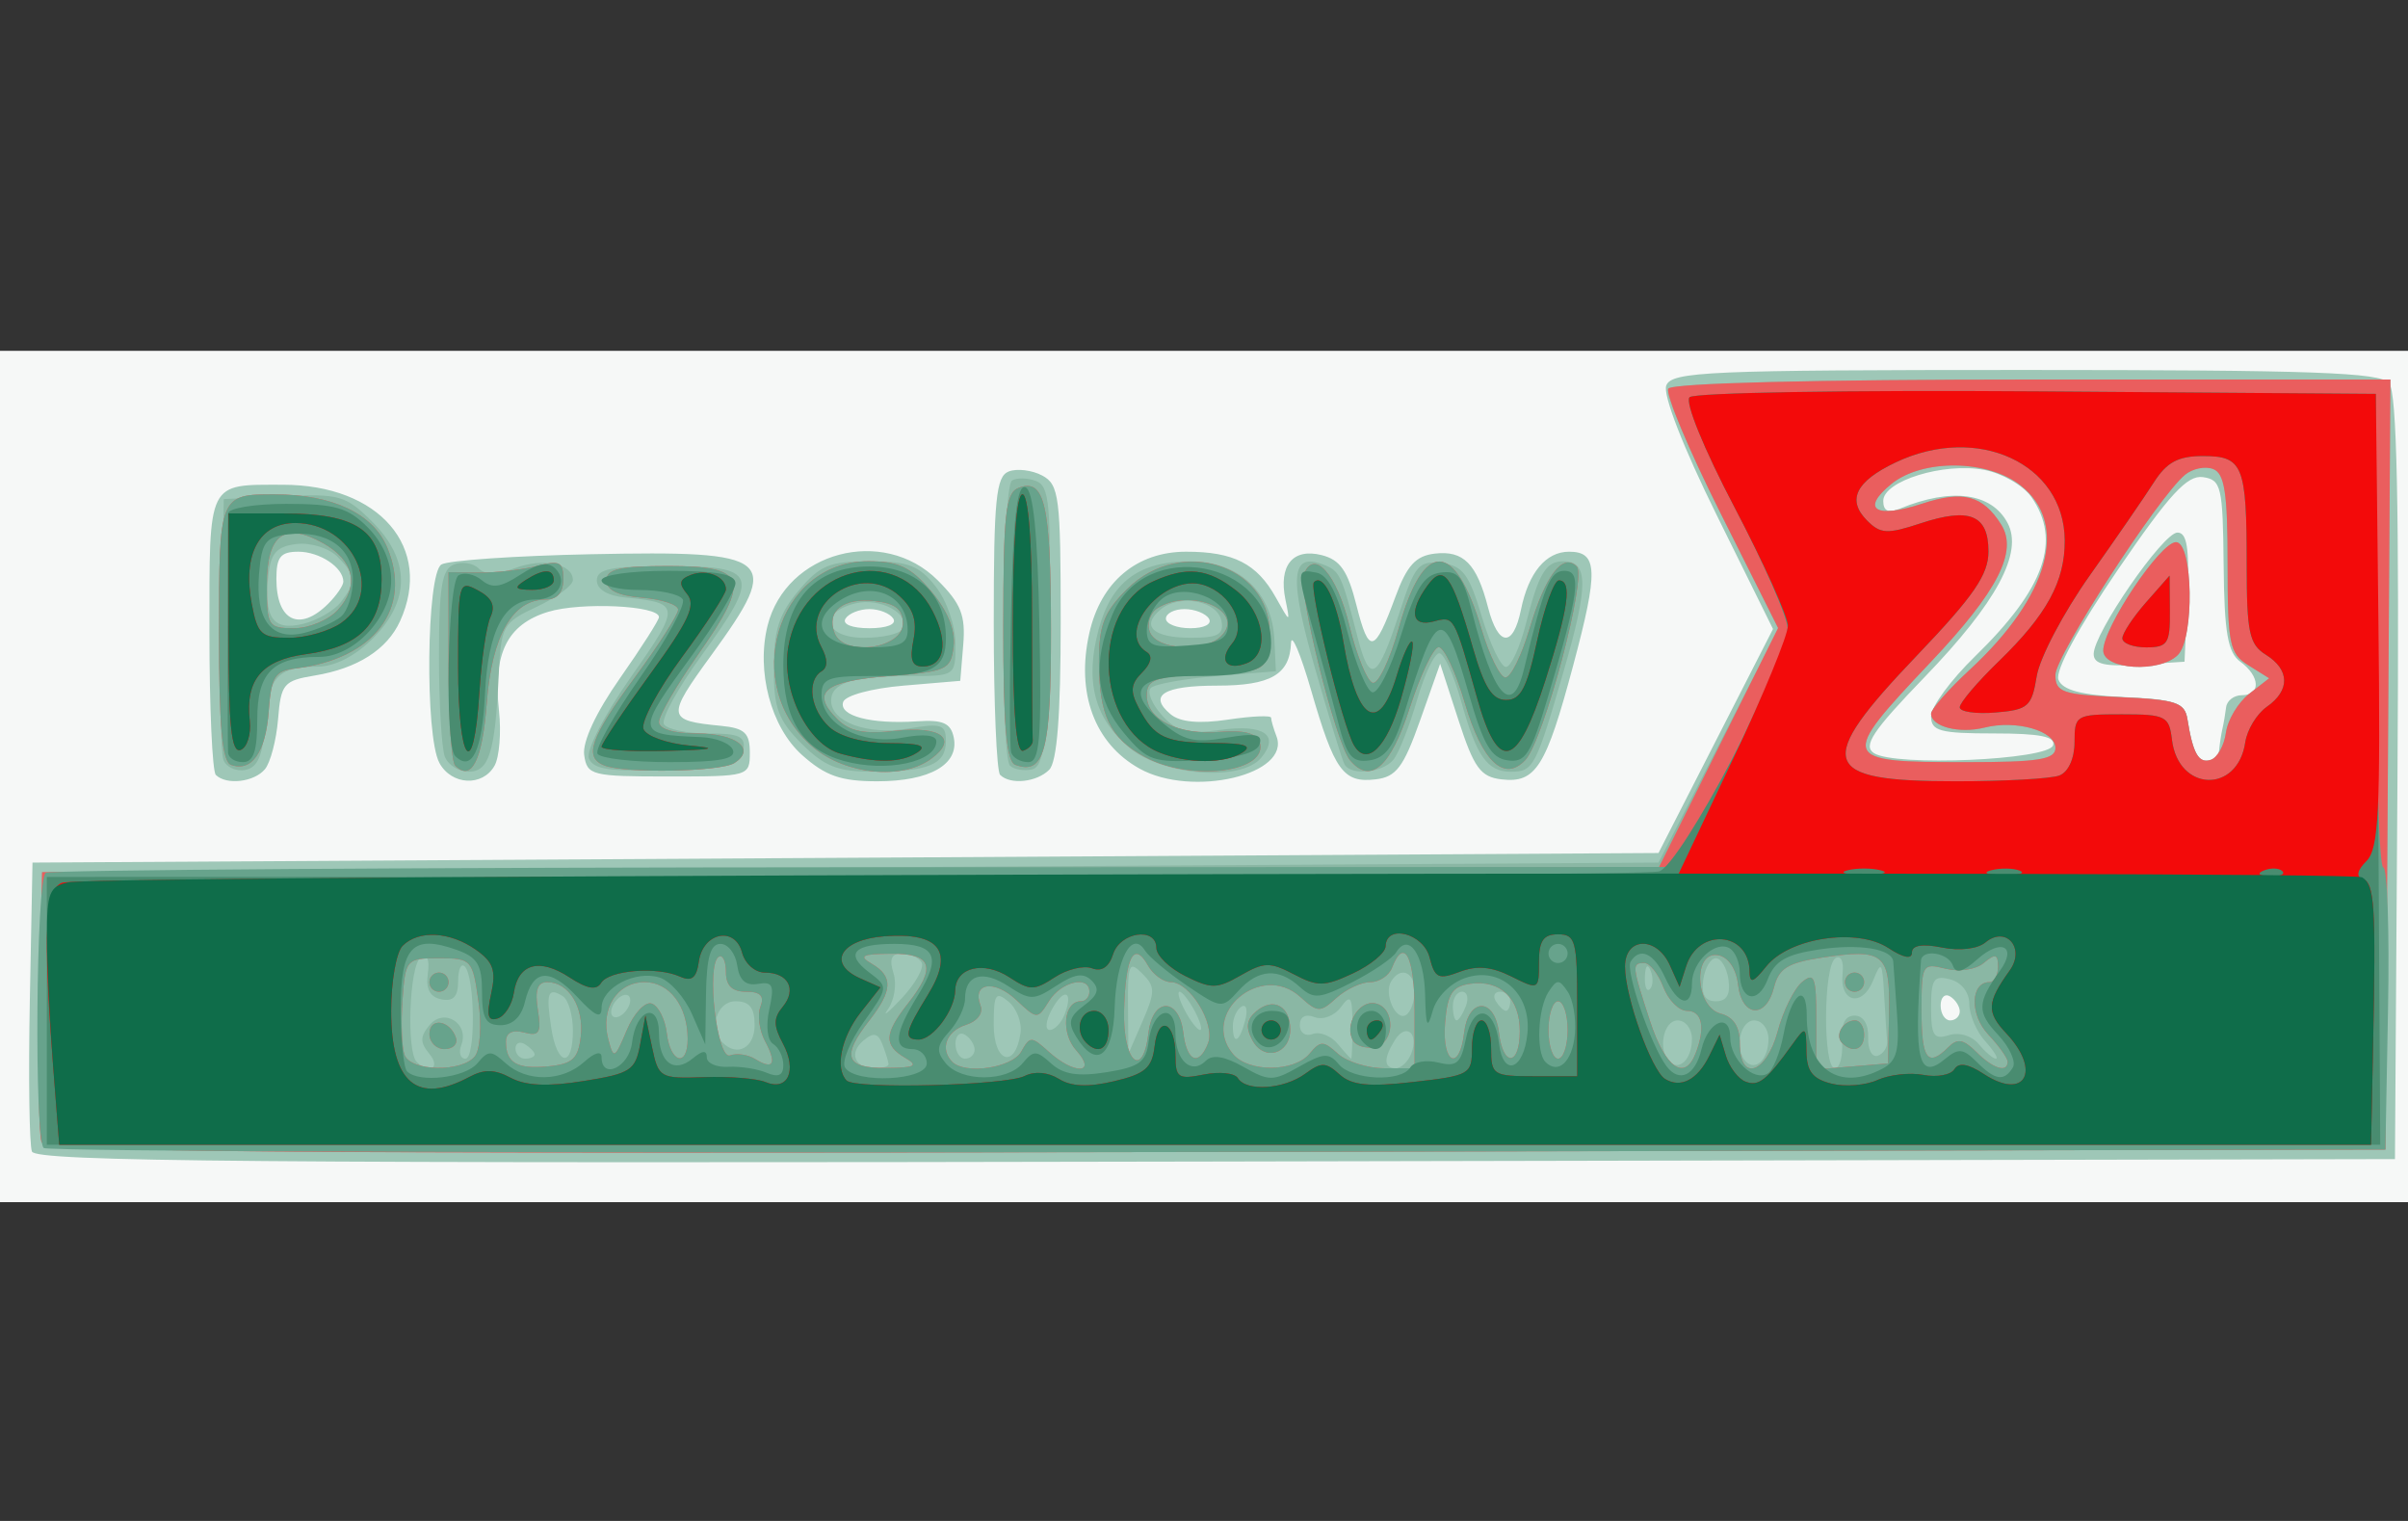 <?xml version="1.0" encoding="UTF-8" standalone="no"?>
<!-- Created with Inkscape (http://www.inkscape.org/) -->

<svg
   xmlns:dc="http://purl.org/dc/elements/1.1/"
   xmlns:cc="http://creativecommons.org/ns#"
   xmlns:rdf="http://www.w3.org/1999/02/22-rdf-syntax-ns#"
   xmlns:svg="http://www.w3.org/2000/svg"
   xmlns="http://www.w3.org/2000/svg"
   xmlns:sodipodi="http://sodipodi.sourceforge.net/DTD/sodipodi-0.dtd"
   xmlns:inkscape="http://www.inkscape.org/namespaces/inkscape"
   id="svg3619"
   version="1.1"
   inkscape:version="0.91 r13725"
   width="38"
   height="24"
   viewBox="0 0 38 24"
   sodipodi:docname="przelew24.svg">
  <rect x="0" y="0" width="38" height="24" fill="#333333" stroke="none"/>
  <defs
     id="defs3623" />
  <sodipodi:namedview
     pagecolor="#ffffff"
     bordercolor="#666666"
     borderopacity="1"
     objecttolerance="10"
     gridtolerance="10"
     guidetolerance="10"
     inkscape:pageopacity="0"
     inkscape:pageshadow="2"
     inkscape:window-width="1346"
     inkscape:window-height="867"
     id="namedview3621"
     showgrid="false"
     inkscape:zoom="8"
     inkscape:cx="37.592269"
     inkscape:cy="24.678266"
     inkscape:window-x="4211"
     inkscape:window-y="145"
     inkscape:window-maximized="0"
     inkscape:current-layer="svg3619" />
  <g
     id="g4751"
     transform="matrix(0.161,0,0,0.161,-0.73,10.522)">
    <path
       style="fill:#f6f8f7"
       d="m -13.375,10.75 0,-41.719 136.875,0 136.875,0 0,41.719 0,41.719 -136.875,0 -136.875,0 0,-41.719 z"
       id="path4767"
       inkscape:connector-curvature="0" />
    <path
       style="fill:#9ec7b7"
       d="M 7.664,47.507 C 7.407,46.837 7.314,40.191 7.457,32.738 L 7.719,19.188 87.406,18.719 167.094,18.25 172.706,7.271 178.318,-3.707 172.795,-14.877 c -3.291,-6.656 -5.287,-11.785 -4.938,-12.693 0.525,-1.368 4.111,-1.523 35.187,-1.523 28.11,0 34.802,0.24 35.665,1.281 0.763,0.919 0.994,11.85 0.818,38.672 L 239.281,48.25 123.706,48.488 C 29.574,48.682 8.045,48.5 7.664,47.507 Z M 196.625,33.774 c 0,-0.485 -0.422,-1.143 -0.938,-1.462 -0.516,-0.319 -0.938,0.078 -0.938,0.882 0,0.804 0.422,1.462 0.938,1.462 0.516,0 0.938,-0.397 0.938,-0.882 z m 9.143,-26.071 c 0.284,-0.858 -1.264,-1.172 -5.784,-1.172 -5.308,0 -6.172,-0.235 -6.172,-1.68 0,-0.924 1.932,-3.561 4.294,-5.859 6.862,-6.68 8.519,-11.375 5.523,-15.652 -0.788,-1.125 -2.87,-2.316 -4.626,-2.645 -3.941,-0.739 -9.878,1.088 -9.878,3.041 0,0.998 0.499,1.228 1.641,0.758 5.049,-2.079 8.957,-1.559 10.541,1.402 1.562,2.919 -1.064,7.796 -8.151,15.136 -5.082,5.264 -6.047,6.716 -4.939,7.431 2.056,1.329 17.074,0.678 17.551,-0.761 z m 16.278,0.469 c 0.059,-0.645 0.206,-1.594 0.326,-2.109 0.12,-0.516 0.282,-1.465 0.361,-2.109 0.079,-0.645 0.776,-1.172 1.549,-1.172 1.875,0 1.788,-1.858 -0.153,-3.277 -1.24,-0.906 -1.576,-2.85 -1.641,-9.478 -0.075,-7.697 -0.231,-8.36 -2.029,-8.617 -1.537,-0.22 -3.294,1.692 -8.331,9.068 -3.871,5.669 -6.167,9.91 -5.833,10.779 0.395,1.03 2.21,1.512 6.447,1.713 5.058,0.24 5.94,0.547 6.196,2.155 0.499,3.135 1.022,4.219 2.034,4.219 0.532,0 1.016,-0.527 1.075,-1.172 z M 209.75,-1.256 c 0,-2.043 6.802,-11.901 8.212,-11.901 0.944,0 1.181,1.544 0.971,6.328 L 218.656,-0.5 214.203,-0.214 C 210.853,6.83125e-4 209.75,-0.257 209.75,-1.256 Z M 25.688,10.594 C 25.344,10.25 25.062,3.967 25.062,-3.368 c 0,-14.964 -0.243,-14.475 7.201,-14.475 9.459,0 14.761,6.172 11.483,13.366 C 42.475,-1.689 39.569,0.163 35.375,0.855 32.335,1.357 32.071,1.671 31.79,5.124 31.622,7.174 31.043,9.384 30.503,10.035 29.451,11.303 26.714,11.62 25.688,10.594 Z M 36.714,-6.192 c 0.81,-0.81 1.473,-1.781 1.473,-2.156 0,-1.392 -2.316,-2.933 -4.406,-2.933 -1.743,0 -2.156,0.51 -2.156,2.656 0,4.153 2.28,5.242 5.089,2.433 z m 10.881,15.597 c -1.424,-2.66 -1.259,-18.521 0.201,-19.432 0.645,-0.402 7.238,-0.855 14.653,-1.007 18.058,-0.369 18.815,0.265 11.806,9.897 -4.432,6.09 -4.388,6.402 0.963,6.924 2.302,0.225 2.812,0.7 2.812,2.618 0,2.316 -0.094,2.344 -7.969,2.344 -7.543,0 -7.985,-0.112 -8.267,-2.103 -0.184,-1.297 1.162,-4.186 3.516,-7.541 2.098,-2.991 3.814,-5.68 3.814,-5.977 0,-1.137 -7.665,-1.497 -10.879,-0.511 -3.997,1.227 -5.412,4.081 -4.801,9.681 0.232,2.124 0.037,4.55 -0.434,5.391 -1.168,2.087 -4.233,1.925 -5.417,-0.285 z M 83.144,8.641 c -3.041,-2.717 -4.499,-8.201 -3.373,-12.687 1.818,-7.245 11.331,-9.776 16.671,-4.437 2.286,2.286 2.744,3.444 2.506,6.328 L 98.656,1.375 93.104,1.844 c -3.145,0.266 -5.714,0.962 -5.926,1.606 -0.447,1.359 2.746,2.196 7.225,1.894 2.558,-0.173 3.326,0.166 3.618,1.594 0.538,2.633 -2.348,4.281 -7.498,4.281 -3.578,0 -5.082,-0.526 -7.379,-2.578 z M 92.094,-4.719 c -0.319,-0.516 -1.373,-0.938 -2.344,-0.938 -0.97,0 -2.025,0.422 -2.344,0.938 -0.339,0.548 0.634,0.938 2.344,0.938 1.71,0 2.683,-0.389 2.344,-0.938 z m 10.469,15.312 c -0.344,-0.344 -0.625,-7.049 -0.625,-14.9 0,-12.116 0.223,-14.36 1.474,-14.84 0.811,-0.311 2.287,-0.13 3.281,0.401 1.655,0.886 1.807,2.094 1.807,14.34 0,9.151 -0.355,13.728 -1.125,14.498 -1.226,1.226 -3.817,1.495 -4.812,0.5 z m 13.664,-0.617 c -4.41,-2.449 -6.245,-7.406 -4.919,-13.289 1.13,-5.014 4.65,-7.969 9.495,-7.969 4.64,0 6.929,1.168 8.778,4.477 1.415,2.533 1.423,2.535 0.946,0.211 -0.684,-3.335 0.722,-5.064 3.542,-4.356 1.824,0.458 2.568,1.528 3.424,4.928 1.228,4.875 1.758,4.755 3.827,-0.869 1.119,-3.041 1.983,-3.985 3.846,-4.204 2.812,-0.33 4.114,0.983 5.218,5.261 1.001,3.876 2.465,3.98 3.232,0.231 0.744,-3.636 2.441,-5.679 4.717,-5.679 2.824,0 2.89,1.849 0.4,11.152 -2.67,9.978 -3.661,11.552 -7.027,11.161 -2.054,-0.239 -2.698,-1.126 -4.218,-5.808 l -1.794,-5.526 -1.956,5.526 c -1.638,4.629 -2.35,5.572 -4.38,5.808 -3.159,0.367 -4.024,-0.828 -6.309,-8.719 -1.045,-3.609 -1.933,-5.698 -1.974,-4.641 -0.12,3.09 -1.997,4.172 -7.238,4.172 -5.253,0 -6.795,0.953 -4.554,2.814 0.925,0.767 2.797,0.94 5.615,0.518 2.325,-0.349 4.227,-0.432 4.227,-0.184 0,0.247 0.235,1.062 0.523,1.812 1.441,3.755 -8.249,6.047 -13.421,3.174 z M 123.031,-4.719 c -0.319,-0.516 -1.398,-0.938 -2.399,-0.938 -1.001,0 -1.82,0.422 -1.82,0.938 0,0.516 1.08,0.938 2.399,0.938 1.361,0 2.148,-0.406 1.82,-0.938 z"
       id="path4765"
       inkscape:connector-curvature="0" />
    <path
       style="fill:#8ab7a4"
       d="M 8.6,46.566 C 8.342,45.893 8.249,39.669 8.393,32.734 L 8.656,20.125 87.875,19.656 167.094,19.188 172.971,7.725 178.849,-3.738 173.177,-15.052 c -3.12,-6.223 -5.423,-11.717 -5.119,-12.209 0.335,-0.542 14.393,-0.895 35.664,-0.895 l 35.112,0 -0.245,37.734 -0.245,37.734 -114.637,0.238 C 30.142,47.745 8.983,47.564 8.6,46.566 Z M 46.625,37.938 c -0.932,-1.122 -0.93,-1.692 0.01,-2.824 1.427,-1.72 3.924,-0.153 3.116,1.955 -0.282,0.736 -0.1,1.338 0.405,1.338 1.014,0 0.946,-8.023 -0.077,-9.046 -0.353,-0.353 -0.641,0.304 -0.641,1.459 0,1.499 -0.469,2.007 -1.641,1.774 -1.12,-0.223 -1.542,-1.021 -1.33,-2.515 0.197,-1.387 -0.06,-1.959 -0.703,-1.562 -1.094,0.676 -1.418,9.174 -0.389,10.203 1.269,1.269 2.377,0.577 1.25,-0.781 z m 45,1.014 c 0,-0.216 -0.26,-1.07 -0.578,-1.899 -0.445,-1.16 -0.874,-1.261 -1.865,-0.439 -1.483,1.231 -0.884,2.73 1.092,2.73 0.743,0 1.351,-0.176 1.351,-0.392 z m 51.239,-1.055 c 0.759,-1.978 -0.508,-3.047 -1.588,-1.339 -1.148,1.815 -1.125,2.785 0.066,2.785 0.532,0 1.217,-0.651 1.522,-1.447 z M 170.375,36.476 c 0,-1.001 -0.633,-1.82 -1.406,-1.82 -1.391,0 -1.966,2.878 -0.807,4.037 0.977,0.977 2.213,-0.261 2.213,-2.217 z m 7.5,0 c 0,-1.001 -0.633,-1.82 -1.406,-1.82 -1.391,0 -1.966,2.878 -0.807,4.037 0.977,0.977 2.213,-0.261 2.213,-2.217 z m 7.208,0.29 c -0.119,-1.745 0.278,-2.578 1.23,-2.578 0.861,0 1.376,0.828 1.329,2.135 -0.043,1.174 0.379,1.983 0.938,1.797 0.558,-0.186 0.973,-0.83 0.921,-1.432 -0.052,-0.602 -0.184,-2.676 -0.294,-4.609 -0.181,-3.187 -0.282,-3.311 -1.077,-1.328 -1.072,2.674 -3.312,2.145 -2.99,-0.705 0.133,-1.179 -0.168,-1.813 -0.703,-1.482 -1.187,0.733 -1.239,10.78 -0.057,10.78 0.484,0 0.8,-1.16 0.703,-2.578 z M 56.938,37.993 C 56.938,37.765 56.516,37.319 56,37 c -0.516,-0.319 -0.938,-0.133 -0.938,0.413 0,0.546 0.422,0.993 0.938,0.993 0.516,0 0.938,-0.186 0.938,-0.413 z m 3.75,-2.344 c 0,-1.516 -0.45,-3.035 -1,-3.375 -1.445,-0.893 -1.648,-0.337 -1.126,3.085 0.579,3.8 2.126,4.011 2.126,0.29 z m 39.375,1.875 c 0,-0.485 -0.422,-1.143 -0.938,-1.462 -0.516,-0.319 -0.938,0.078 -0.938,0.882 0,0.804 0.422,1.462 0.938,1.462 0.516,0 0.938,-0.397 0.938,-0.882 z m 4.498,-1.617 c 0.154,-1.036 -0.374,-2.426 -1.172,-3.088 -1.266,-1.051 -1.451,-0.76 -1.451,2.27 0,3.71 2.097,4.364 2.623,0.819 z M 137.094,35.108 c 0,-2.798 -0.171,-3.065 -1.127,-1.757 -0.626,0.857 -1.771,1.294 -2.578,0.984 -0.895,-0.344 -1.451,-0.041 -1.451,0.79 0,0.741 0.565,1.131 1.256,0.865 0.691,-0.265 1.797,0.17 2.459,0.967 0.661,0.797 1.256,1.449 1.322,1.449 0.066,0 0.12,-1.484 0.12,-3.298 z m 62.02,1.584 c -0.853,-0.943 -1.552,-2.581 -1.552,-3.641 0,-1.138 -0.767,-2.127 -1.875,-2.417 -1.609,-0.421 -1.875,-0.029 -1.875,2.766 0,2.748 0.272,3.17 1.743,2.704 1.006,-0.319 2.243,0.05 2.927,0.874 0.652,0.785 1.409,1.427 1.684,1.427 0.275,0 -0.199,-0.771 -1.052,-1.714 z M 78.5,35.125 c 0,-1.719 -0.5,-2.344 -1.875,-2.344 -1.829,0 -2.649,2.664 -1.25,4.062 1.423,1.423 3.125,0.487 3.125,-1.719 z m 37.996,-5.062 c -1.287,-1.287 -1.43,-0.957 -1.397,3.22 l 0.037,4.654 1.397,-3.22 c 1.244,-2.868 1.24,-3.377 -0.037,-4.654 z m 10.088,4.592 c 0.27,-1.032 0.108,-1.64 -0.359,-1.351 -0.468,0.289 -0.85,1.133 -0.85,1.876 0,1.94 0.637,1.664 1.209,-0.525 z m -17.694,-0.602 c 0.893,-2.328 -0.091,-2.645 -1.285,-0.415 -0.576,1.076 -0.655,1.955 -0.176,1.955 0.479,0 1.136,-0.693 1.461,-1.54 z M 121.625,33.719 c -0.552,-1.031 -1.214,-1.875 -1.472,-1.875 -0.258,0 -0.017,0.844 0.535,1.875 0.552,1.031 1.214,1.875 1.472,1.875 0.258,0 0.017,-0.844 -0.535,-1.875 z M 66.312,32.671 c 0,-0.516 -0.422,-0.677 -0.938,-0.358 -0.516,0.319 -0.938,1.001 -0.938,1.517 0,0.516 0.422,0.677 0.938,0.358 0.516,-0.319 0.938,-1.001 0.938,-1.517 z M 94.864,28.963 C 94.569,28.485 93.691,28.094 92.913,28.094 c -0.999,0 -1.235,0.564 -0.805,1.92 0.335,1.056 0.1,2.638 -0.523,3.516 -0.623,0.878 -0.019,0.405 1.342,-1.05 1.361,-1.455 2.232,-3.037 1.937,-3.516 z m 48.323,2.825 c 0,-1.884 -1.368,-2.461 -2.291,-0.967 -0.749,1.211 0.445,3.928 1.452,3.305 0.462,-0.285 0.839,-1.338 0.839,-2.338 z M 148.214,33.25 c 0.297,-0.773 0.131,-1.406 -0.368,-1.406 -0.499,0 -0.908,0.633 -0.908,1.406 0,0.773 0.166,1.406 0.368,1.406 0.203,0 0.611,-0.633 0.908,-1.406 z m 4.348,-0.469 c 0,-0.516 -0.447,-0.938 -0.993,-0.938 -0.546,0 -0.732,0.422 -0.413,0.938 0.319,0.516 0.765,0.938 0.993,0.938 0.227,0 0.413,-0.422 0.413,-0.938 z m 21.393,-2.109 c -0.165,-1.16 -0.721,-2.109 -1.237,-2.109 -0.516,0 -1.072,0.949 -1.237,2.109 -0.206,1.451 0.18,2.109 1.237,2.109 1.057,0 1.443,-0.658 1.237,-2.109 z m -7.628,-0.879 c -0.299,-0.748 -0.521,-0.526 -0.566,0.566 -0.041,0.988 0.181,1.542 0.492,1.23 0.312,-0.312 0.345,-1.12 0.074,-1.797 z M 206,7.955 c 0,-1.679 -3.834,-2.779 -6.957,-1.995 -2.476,0.621 -5.231,-0.098 -5.231,-1.366 0,-0.44 1.705,-2.377 3.789,-4.305 7.804,-7.22 9.763,-14.311 4.991,-18.065 -3.231,-2.542 -9.616,-2.617 -12.66,-0.149 -3.069,2.488 -1.57,3.445 3.021,1.93 4.004,-1.321 5.925,-0.811 7.732,2.053 1.662,2.635 -0.34,6.54 -6.913,13.485 C 184.738,9.087 184.829,9.344 197.25,9.344 c 7.103,0 8.75,-0.261 8.75,-1.388 z m 16.712,-1.498 c 0.168,-1.249 1.19,-2.96 2.271,-3.802 l 1.965,-1.532 -2.036,-1.272 c -1.853,-1.157 -2.036,-2.057 -2.036,-9.982 0,-6.91 -0.293,-8.823 -1.418,-9.254 -0.78,-0.299 -2.021,-0.044 -2.757,0.567 C 216.075,-16.639 206,-1.085 206,0.788 c 0,1.702 0.68,1.937 6.318,2.185 5.481,0.24 6.358,0.526 6.617,2.152 0.54,3.389 1.111,4.38 2.299,3.989 0.644,-0.212 1.309,-1.407 1.477,-2.656 z M 210.688,-1.59 c 0,-2.281 5.599,-10.629 7.129,-10.629 1.674,0 1.831,9.415 0.184,11.062 -1.774,1.774 -7.312,1.446 -7.312,-0.434 z M 26.437,9.129 C 26.164,8.419 26.06,2.376 26.205,-4.3 L 26.469,-16.438 l 5.886,-0.28 c 5.454,-0.259 6.09,-0.075 8.672,2.506 3.731,3.731 3.747,7.738 0.045,11.44 -1.722,1.722 -3.725,2.746 -5.391,2.755 -3.943,0.021 -4.834,0.991 -5.164,5.618 -0.221,3.107 -0.725,4.276 -1.942,4.507 -0.904,0.171 -1.866,-0.269 -2.139,-0.979 z m 11.517,-15.485 c 1.528,-2 1.48,-2.609 -0.352,-4.441 -0.843,-0.843 -2.623,-1.397 -3.984,-1.239 -1.92,0.223 -2.527,0.869 -2.765,2.943 -0.49,4.276 0.42,5.6 3.36,4.891 1.413,-0.341 3.097,-1.31 3.741,-2.154 z M 48.132,8.798 C 47.819,7.983 47.562,3.54 47.562,-1.075 c 0,-6.753 0.287,-8.5 1.469,-8.954 0.808,-0.31 1.897,-0.136 2.421,0.388 0.644,0.644 1.792,0.634 3.549,-0.029 2.752,-1.039 5.686,-0.438 5.686,1.165 0,0.528 -1.582,1.702 -3.516,2.61 -3.377,1.586 -3.525,1.853 -3.759,6.804 C 53.06,8.405 52.468,10.281 50.457,10.281 c -0.966,0 -2.013,-0.667 -2.326,-1.483 z m 14.132,0.182 c -0.3,-0.781 1.489,-4.248 4.14,-8.022 4.871,-6.936 4.851,-7.218 -0.56,-7.746 -1.753,-0.171 -2.812,-0.804 -2.812,-1.681 0,-1.125 1.405,-1.406 7.018,-1.406 8.764,0 9.059,0.782 3.285,8.716 -2.354,3.235 -4.028,6.288 -3.72,6.786 0.307,0.497 2.252,0.904 4.322,0.904 3.079,0 3.706,0.299 3.45,1.641 -0.26,1.362 -1.527,1.687 -7.454,1.912 -5.593,0.213 -7.255,-0.026 -7.669,-1.104 z M 83.115,7.541 C 80.817,5.243 80.375,4.044 80.375,0.113 c 0,-3.675 0.524,-5.311 2.427,-7.572 2.094,-2.489 3.049,-2.884 6.963,-2.884 3.784,0 4.858,0.41 6.479,2.47 1.091,1.388 1.943,3.853 1.943,5.625 0,3.154 -0.002,3.155 -4.611,3.155 C 88.118,0.906 86,1.58 86,3.317 86,5.424 89.595,6.722 93.57,6.051 96.822,5.501 97.25,5.645 97.25,7.286 c 0,2.281 -1.712,2.995 -7.18,2.995 -3.408,0 -4.739,-0.524 -6.955,-2.74 z m 9.85,-11.216 c 0.908,-1.47 -2.152,-3.154 -4.61,-2.537 -3.635,0.912 -3.001,3.368 0.87,3.368 1.774,0 3.457,-0.374 3.74,-0.831 z M 103.532,9.689 c -0.98,-0.98 -0.796,-27.336 0.195,-27.949 0.469,-0.29 1.535,-0.265 2.368,0.054 1.317,0.505 1.481,2.378 1.256,14.288 -0.217,11.495 -0.493,13.752 -1.711,13.985 -0.799,0.153 -1.748,-0.017 -2.109,-0.379 z m 11.671,-1.777 c -3.408,-2.868 -4.348,-6.514 -2.984,-11.581 1.258,-4.671 3.954,-6.675 8.982,-6.675 4.757,0 8.028,3.037 8.245,7.653 l 0.147,3.128 -5.782,0.469 c -3.18,0.258 -6.096,0.783 -6.479,1.166 -0.383,0.384 0.109,1.587 1.092,2.674 1.47,1.625 2.49,1.88 5.735,1.436 4.259,-0.584 5.846,0.503 3.994,2.734 -1.962,2.363 -9.657,1.767 -12.95,-1.004 z m 9.059,-12.397 c -0.377,-1.979 -4.091,-2.688 -5.96,-1.138 -1.98,1.643 -0.763,2.778 2.978,2.778 2.632,0 3.232,-0.33 2.982,-1.641 z m 12.064,14.062 c -0.225,-0.387 -1.54,-4.665 -2.923,-9.508 -2.544,-8.913 -2.345,-11.312 0.836,-10.091 1.62,0.622 1.781,0.962 3.345,7.062 1.221,4.764 1.956,4.321 4.175,-2.516 1.456,-4.487 1.856,-4.947 4.072,-4.687 2.076,0.243 2.689,1.058 3.951,5.262 0.822,2.736 1.889,4.948 2.372,4.916 0.483,-0.032 1.348,-1.902 1.923,-4.156 1.295,-5.078 1.971,-6.203 3.727,-6.203 2.422,0 2.429,2.383 0.028,10.663 -2.763,9.532 -2.988,9.962 -5.21,9.962 -2.305,0 -3.367,-1.507 -4.877,-6.92 -0.702,-2.517 -1.654,-4.626 -2.116,-4.688 -0.462,-0.061 -1.451,1.998 -2.199,4.576 -0.748,2.578 -1.793,5.215 -2.322,5.859 -1.055,1.285 -4.131,1.586 -4.781,0.469 z"
       id="path4763"
       inkscape:connector-curvature="0" />
    <path
       style="fill:#ea5e5e"
       d="M 8.6,46.566 C 8.342,45.893 8.249,39.669 8.393,32.734 L 8.656,20.125 l 79.239,-0.24 79.239,-0.24 5.841,-11.725 5.841,-11.725 -5.655,-11.281 c -3.11,-6.205 -5.406,-11.684 -5.102,-12.176 0.335,-0.542 14.393,-0.895 35.664,-0.895 l 35.112,0 -0.245,37.734 -0.245,37.734 -114.637,0.238 C 30.142,47.745 8.983,47.564 8.6,46.566 Z M 51.08,38.172 C 51.602,37.517 51.757,35.138 51.429,32.781 50.862,28.696 50.74,28.562 47.562,28.562 c -3.204,0 -3.288,0.096 -3.575,4.092 -0.161,2.25 -0.069,4.676 0.205,5.391 0.621,1.618 5.624,1.711 6.888,0.127 z M 46.625,35.984 c 0,-1.656 2.018,-1.367 2.598,0.371 0.204,0.612 -0.297,1.113 -1.113,1.113 -0.816,0 -1.484,-0.668 -1.484,-1.484 z m 0,-5.078 c 0,-0.516 0.422,-0.938 0.938,-0.938 0.516,0 0.938,0.422 0.938,0.938 0,0.516 -0.422,0.938 -0.938,0.938 -0.516,0 -0.938,-0.422 -0.938,-0.938 z m 14.833,5.334 c 0.331,-2.887 -1.176,-5.334 -3.286,-5.334 -0.958,0 -1.225,0.78 -0.922,2.699 0.36,2.282 0.151,2.627 -1.35,2.234 -1.139,-0.298 -1.775,0.023 -1.775,0.895 0,2.097 1.083,2.723 4.185,2.419 2.341,-0.229 2.9,-0.747 3.148,-2.914 z m 18.058,0.439 c -0.556,-1.038 -0.756,-2.551 -0.444,-3.362 0.404,-1.053 0.002,-1.474 -1.41,-1.474 -1.369,0 -1.975,-0.592 -1.975,-1.93 0,-1.062 -0.316,-1.735 -0.703,-1.496 -1.257,0.776 -0.172,10.166 1.117,9.671 0.639,-0.245 1.744,-0.086 2.456,0.354 1.798,1.111 2.15,0.464 0.959,-1.763 z m 13.749,1.652 C 91.147,37.097 91.197,35.965 93.5,33.037 c 2.857,-3.632 2.418,-4.948 -1.641,-4.915 -2.843,0.023 -3.202,0.211 -1.875,0.984 2.105,1.226 2.046,2.635 -0.234,5.55 -2.769,3.54 -2.363,4.691 1.641,4.659 2.843,-0.023 3.202,-0.211 1.875,-0.984 z m 11.361,-0.609 c 0.86,-1.536 1.001,-1.536 2.699,0 2.521,2.282 4.786,2.183 2.704,-0.118 -1.537,-1.698 -1.248,-4.823 0.446,-4.823 0.46,0 0.837,-0.422 0.837,-0.938 0,-1.64 -2.752,-1.008 -3.949,0.907 -1.141,1.827 -1.171,1.826 -3.22,-0.098 -2.159,-2.028 -4.36,-1.687 -3.504,0.543 0.292,0.76 -0.304,1.545 -1.447,1.908 -1.906,0.605 -2.553,2.38 -1.318,3.615 1.27,1.27 5.862,0.593 6.752,-0.996 z m 28.268,0.191 c 1.064,-1.282 1.351,-1.282 2.767,0 0.869,0.786 2.918,1.43 4.553,1.43 l 2.973,0 0,-5.625 c 0,-5.331 -1.032,-7.298 -2.214,-4.219 -0.297,0.773 -1.258,1.406 -2.136,1.406 -0.878,0 -2.368,0.698 -3.311,1.552 -1.597,1.446 -1.84,1.438 -3.552,-0.111 -3.832,-3.468 -9.863,1.659 -6.59,5.603 1.505,1.813 5.993,1.792 7.51,-0.036 z M 127.284,36.595 c -0.68,-1.27 -0.568,-2.044 0.413,-2.858 C 129.361,32.356 131,33.255 131,35.549 c 0,2.431 -2.585,3.158 -3.716,1.046 z m 9.894,0.073 c -0.931,-1.506 0.518,-3.998 2.143,-3.685 1.997,0.385 1.972,3.905 -0.031,4.291 -0.854,0.165 -1.805,-0.108 -2.112,-0.606 z m 33.565,1.193 c 0.969,-2.524 0.632,-4.142 -0.86,-4.142 -0.786,0 -1.83,-1.055 -2.321,-2.344 -0.49,-1.289 -1.323,-2.344 -1.852,-2.344 -1.253,0 -1.23,0.229 0.553,5.683 1.512,4.622 3.403,5.95 4.479,3.146 z m 8.04,-2.158 c 0.539,-2.002 1.61,-4.163 2.38,-4.802 1.21,-1.005 1.4,-0.505 1.4,3.697 l 0,4.859 3.516,-0.291 3.516,-0.291 0.097,-5.004 c 0.111,-5.771 -0.511,-6.279 -6.58,-5.369 -3.34,0.501 -4.226,1.051 -4.694,2.917 -0.782,3.117 -3.156,2.935 -3.526,-0.27 -0.179,-1.55 -0.948,-2.694 -1.937,-2.881 -2.518,-0.478 -2.291,5.063 0.234,5.723 1.267,0.331 1.875,1.279 1.875,2.922 0,3.824 2.592,2.981 3.721,-1.209 z m 6.305,1.166 c -0.749,-0.749 0.098,-2.213 1.28,-2.213 0.485,0 0.882,0.633 0.882,1.406 0,1.45 -1.106,1.863 -2.162,0.807 z M 185.375,30.906 c 0,-0.516 0.422,-0.938 0.938,-0.938 0.516,0 0.938,0.422 0.938,0.938 0,0.516 -0.422,0.938 -0.938,0.938 -0.516,0 -0.938,-0.422 -0.938,-0.938 z m 15.938,7.795 c 0,-0.353 -0.856,-1.554 -1.901,-2.667 -1.824,-1.942 -1.746,-5.128 0.127,-5.128 0.46,0 0.837,-0.684 0.837,-1.521 0,-1.24 -0.258,-1.307 -1.394,-0.364 -0.8,0.664 -2.399,0.905 -3.75,0.566 -2.282,-0.573 -2.356,-0.443 -2.356,4.114 0,4.783 0.603,5.602 2.632,3.574 0.884,-0.884 1.482,-0.781 2.732,0.469 1.647,1.647 3.074,2.091 3.074,0.958 z M 68.411,33.006 c 0.651,0.214 1.316,1.516 1.479,2.894 0.347,2.935 2.047,3.407 2.047,0.569 0,-3.209 -1.785,-5.563 -4.219,-5.563 -2.691,0 -4.347,2.589 -3.566,5.575 0.527,2.016 0.623,1.971 1.816,-0.868 0.694,-1.65 1.791,-2.821 2.442,-2.607 z m 48.699,2.822 C 117.286,34.293 117.975,33.25 118.812,33.25 c 0.837,0 1.526,1.043 1.703,2.578 0.331,2.875 1.535,3.389 2.437,1.04 0.716,-1.866 -1.788,-5.962 -3.646,-5.962 -0.736,0 -1.749,-0.735 -2.252,-1.633 -1.371,-2.45 -2.205,-0.88 -2.34,4.403 -0.13,5.071 1.854,6.853 2.395,2.152 z m 30.938,0 C 148.224,34.293 148.913,33.25 149.75,33.25 c 0.837,0 1.526,1.043 1.703,2.578 0.393,3.418 2.047,3.321 2.047,-0.12 0,-3.233 -1.917,-5.059 -4.87,-4.64 -1.753,0.248 -2.216,0.971 -2.452,3.822 -0.331,4.005 1.416,4.881 1.869,0.938 z M 158.188,35.594 c 0,-1.547 -0.422,-2.812 -0.938,-2.812 -0.516,0 -0.938,1.266 -0.938,2.812 0,1.547 0.422,2.812 0.938,2.812 0.516,0 0.938,-1.266 0.938,-2.812 z M 206,7.955 c 0,-1.679 -3.834,-2.779 -6.957,-1.995 -2.476,0.621 -5.231,-0.098 -5.231,-1.366 0,-0.44 1.705,-2.377 3.789,-4.305 7.804,-7.22 9.763,-14.311 4.991,-18.065 -3.231,-2.542 -9.616,-2.617 -12.66,-0.149 -3.069,2.488 -1.57,3.445 3.021,1.93 4.004,-1.321 5.925,-0.811 7.732,2.053 1.662,2.635 -0.34,6.54 -6.913,13.485 C 184.738,9.087 184.829,9.344 197.25,9.344 c 7.103,0 8.75,-0.261 8.75,-1.388 z m 16.712,-1.498 c 0.168,-1.249 1.19,-2.96 2.271,-3.802 l 1.965,-1.532 -2.036,-1.272 c -1.853,-1.157 -2.036,-2.057 -2.036,-9.982 0,-6.91 -0.293,-8.823 -1.418,-9.254 -0.78,-0.299 -2.021,-0.044 -2.757,0.567 C 216.075,-16.639 206,-1.085 206,0.788 c 0,1.702 0.68,1.937 6.318,2.185 5.481,0.24 6.358,0.526 6.617,2.152 0.54,3.389 1.111,4.38 2.299,3.989 0.644,-0.212 1.309,-1.407 1.477,-2.656 z M 210.688,-1.59 c 0,-2.281 5.599,-10.629 7.129,-10.629 1.674,0 1.831,9.415 0.184,11.062 -1.774,1.774 -7.312,1.446 -7.312,-0.434 z M 27.172,9.608 C 26.314,9.3 26,5.842 26,-3.29 c 0,-13.531 0.036,-13.622 5.467,-13.611 5.693,0.012 9.63,1.874 11.026,5.216 C 44.985,-5.724 41.212,-0.755 33.5,0.16 31.474,0.4 31.118,0.968 30.872,4.349 30.577,8.392 29.207,10.34 27.172,9.608 Z M 37.656,-5.586 c 2.13,-2.354 1.585,-4.826 -1.437,-6.522 -3.811,-2.139 -5.531,-0.871 -5.531,4.079 0,4.044 0.128,4.248 2.667,4.248 1.467,0 3.402,-0.812 4.301,-1.805 z M 49.145,9.676 C 48.79,9.321 48.5,4.913 48.5,-0.121 l 0,-9.152 3.047,0.033 c 1.676,0.018 4.207,-0.272 5.625,-0.645 2.214,-0.582 2.578,-0.397 2.578,1.307 0,1.304 -0.593,1.984 -1.73,1.984 -3.248,0 -5.271,3.542 -5.77,10.1 -0.432,5.675 -1.493,7.782 -3.105,6.169 z m 14.59,-0.015 C 61.737,8.854 62.409,6.947 66.781,1.007 69.102,-2.145 71,-5.119 71,-5.602 71,-6.085 69.418,-6.612 67.484,-6.772 65.114,-6.968 63.969,-7.52 63.969,-8.469 c 0,-1.105 1.301,-1.406 6.081,-1.406 7.709,0 8.123,1.245 2.892,8.703 C 70.843,1.82 69.125,4.778 69.125,5.4 c 0,0.692 1.435,1.131 3.695,1.131 3.908,0 5.856,1.532 3.691,2.903 C 75.147,10.298 65.728,10.465 63.734,9.66 Z M 84.229,7.881 C 77.055,1.845 80.663,-10.344 89.624,-10.344 c 3.007,0 4.178,0.557 6.186,2.943 1.6,1.902 2.376,3.809 2.193,5.391 -0.267,2.297 -0.654,2.476 -6.305,2.916 -6.398,0.498 -7.722,1.592 -5.102,4.213 1.212,1.212 2.638,1.503 5.682,1.16 4.526,-0.51 6.198,0.787 3.529,2.738 -2.877,2.104 -8.369,1.565 -11.579,-1.136 z M 93.031,-4.25 c 0,-1.368 -0.728,-1.958 -2.692,-2.183 -3.147,-0.36 -4.832,0.952 -4.001,3.117 C 87.243,-0.958 93.031,-1.766 93.031,-4.25 Z M 104.047,9.608 C 103.186,9.299 102.875,5.723 102.875,-3.889 c 0,-11.125 0.224,-13.162 1.501,-13.652 2.56,-0.982 3.157,1.63 3.172,13.879 0.014,11.892 -0.622,14.305 -3.501,13.27 z M 116.727,8.82 C 113.33,6.977 112.25,4.725 112.25,-0.51 c 0,-3.561 0.499,-4.851 2.74,-7.093 5.429,-5.429 14.647,-2.121 13.958,5.01 -0.292,3.028 -0.299,3.032 -6.152,3.31 -5.053,0.241 -5.859,0.526 -5.859,2.076 0,2.402 3.111,3.937 7.253,3.58 2.218,-0.191 3.524,0.145 3.802,0.979 0.989,2.968 -6.664,3.964 -11.266,1.467 z m 7.501,-11.829 c 2.458,-2.458 -2.954,-4.818 -6.255,-2.728 -0.72,0.456 -1.049,1.504 -0.733,2.329 0.677,1.764 5.355,2.031 6.987,0.398 z m 12.625,12.159 c -1.398,-1.685 -5.128,-16.651 -4.534,-18.197 0.991,-2.583 3.24,-0.06 4.482,5.03 0.705,2.889 1.726,5.401 2.268,5.582 0.542,0.181 1.697,-2.229 2.566,-5.356 2.43,-8.741 5.496,-8.7 8.116,0.108 0.773,2.6 1.828,4.728 2.344,4.728 0.516,0 1.57,-2.127 2.344,-4.728 1.572,-5.285 3.262,-7.524 4.64,-6.145 1.027,1.027 -3.234,17.058 -5.042,18.972 -2.072,2.193 -4.232,0.154 -5.924,-5.592 -0.906,-3.077 -2.068,-5.54 -2.583,-5.473 -0.514,0.067 -1.779,2.734 -2.81,5.928 -1.887,5.843 -3.854,7.568 -5.866,5.143 z"
       id="path4761"
       inkscape:connector-curvature="0" />
    <path
       style="fill:#67a38c"
       d="M 8.816,47.16 C 7.869,46.213 8.061,20.783 9.019,20.19 9.477,19.908 45.665,19.663 89.439,19.646 l 79.588,-0.031 5.362,-10.771 C 177.337,2.92 179.75,-2.778 179.75,-3.818 c 0,-1.04 -2.347,-6.367 -5.216,-11.836 -2.987,-5.695 -4.865,-10.296 -4.394,-10.767 0.452,-0.452 15.772,-0.711 34.044,-0.575 l 33.222,0.247 0,23.204 c 0,12.762 0.328,23.203 0.728,23.203 0.401,-3.35e-4 0.611,6.222 0.469,13.828 L 238.344,47.312 123.894,47.551 C 60.947,47.682 9.162,47.506 8.816,47.16 Z M 51.08,38.172 C 51.602,37.517 51.757,35.138 51.429,32.781 50.862,28.696 50.74,28.562 47.562,28.562 c -3.204,0 -3.288,0.096 -3.575,4.092 -0.161,2.25 -0.069,4.676 0.205,5.391 0.621,1.618 5.624,1.711 6.888,0.127 z M 46.625,35.984 c 0,-1.656 2.018,-1.367 2.598,0.371 0.204,0.612 -0.297,1.113 -1.113,1.113 -0.816,0 -1.484,-0.668 -1.484,-1.484 z m 0,-5.078 c 0,-0.516 0.422,-0.938 0.938,-0.938 0.516,0 0.938,0.422 0.938,0.938 0,0.516 -0.422,0.938 -0.938,0.938 -0.516,0 -0.938,-0.422 -0.938,-0.938 z m 14.833,5.334 c 0.331,-2.887 -1.176,-5.334 -3.286,-5.334 -0.958,0 -1.225,0.78 -0.922,2.699 0.36,2.282 0.151,2.627 -1.35,2.234 -1.139,-0.298 -1.775,0.023 -1.775,0.895 0,2.097 1.083,2.723 4.185,2.419 2.341,-0.229 2.9,-0.747 3.148,-2.914 z m 18.058,0.439 c -0.556,-1.038 -0.756,-2.551 -0.444,-3.362 0.404,-1.053 0.002,-1.474 -1.41,-1.474 -1.369,0 -1.975,-0.592 -1.975,-1.93 0,-1.062 -0.316,-1.735 -0.703,-1.496 -1.257,0.776 -0.172,10.166 1.117,9.671 0.639,-0.245 1.744,-0.086 2.456,0.354 1.798,1.111 2.15,0.464 0.959,-1.763 z m 13.749,1.652 C 91.147,37.097 91.197,35.965 93.5,33.037 c 2.857,-3.632 2.418,-4.948 -1.641,-4.915 -2.843,0.023 -3.202,0.211 -1.875,0.984 2.105,1.226 2.046,2.635 -0.234,5.55 -2.769,3.54 -2.363,4.691 1.641,4.659 2.843,-0.023 3.202,-0.211 1.875,-0.984 z m 11.361,-0.609 c 0.86,-1.536 1.001,-1.536 2.699,0 2.521,2.282 4.786,2.183 2.704,-0.118 -1.537,-1.698 -1.248,-4.823 0.446,-4.823 0.46,0 0.837,-0.422 0.837,-0.938 0,-1.64 -2.752,-1.008 -3.949,0.907 -1.141,1.827 -1.171,1.826 -3.22,-0.098 -2.159,-2.028 -4.36,-1.687 -3.504,0.543 0.292,0.76 -0.304,1.545 -1.447,1.908 -1.906,0.605 -2.553,2.38 -1.318,3.615 1.27,1.27 5.862,0.593 6.752,-0.996 z m 28.268,0.191 c 1.064,-1.282 1.351,-1.282 2.767,0 0.869,0.786 2.918,1.43 4.553,1.43 l 2.973,0 0,-5.625 c 0,-5.331 -1.032,-7.298 -2.214,-4.219 -0.297,0.773 -1.258,1.406 -2.136,1.406 -0.878,0 -2.368,0.698 -3.311,1.552 -1.597,1.446 -1.84,1.438 -3.552,-0.111 -3.832,-3.468 -9.863,1.659 -6.59,5.603 1.505,1.813 5.993,1.792 7.51,-0.036 z M 127.284,36.595 c -0.68,-1.27 -0.568,-2.044 0.413,-2.858 C 129.361,32.356 131,33.255 131,35.549 c 0,2.431 -2.585,3.158 -3.716,1.046 z m 9.894,0.073 c -0.931,-1.506 0.518,-3.998 2.143,-3.685 1.997,0.385 1.972,3.905 -0.031,4.291 -0.854,0.165 -1.805,-0.108 -2.112,-0.606 z m 33.565,1.193 c 0.969,-2.524 0.632,-4.142 -0.86,-4.142 -0.786,0 -1.83,-1.055 -2.321,-2.344 -0.49,-1.289 -1.323,-2.344 -1.852,-2.344 -1.253,0 -1.23,0.229 0.553,5.683 1.512,4.622 3.403,5.95 4.479,3.146 z m 8.04,-2.158 c 0.539,-2.002 1.61,-4.163 2.38,-4.802 1.21,-1.005 1.4,-0.505 1.4,3.697 l 0,4.859 3.516,-0.291 3.516,-0.291 0.097,-5.004 c 0.111,-5.771 -0.511,-6.279 -6.58,-5.369 -3.34,0.501 -4.226,1.051 -4.694,2.917 -0.782,3.117 -3.156,2.935 -3.526,-0.27 -0.179,-1.55 -0.948,-2.694 -1.937,-2.881 -2.518,-0.478 -2.291,5.063 0.234,5.723 1.267,0.331 1.875,1.279 1.875,2.922 0,3.824 2.592,2.981 3.721,-1.209 z m 6.305,1.166 c -0.749,-0.749 0.098,-2.213 1.28,-2.213 0.485,0 0.882,0.633 0.882,1.406 0,1.45 -1.106,1.863 -2.162,0.807 z M 185.375,30.906 c 0,-0.516 0.422,-0.938 0.938,-0.938 0.516,0 0.938,0.422 0.938,0.938 0,0.516 -0.422,0.938 -0.938,0.938 -0.516,0 -0.938,-0.422 -0.938,-0.938 z m 15.938,7.795 c 0,-0.353 -0.856,-1.554 -1.901,-2.667 -1.824,-1.942 -1.746,-5.128 0.127,-5.128 0.46,0 0.837,-0.684 0.837,-1.521 0,-1.24 -0.258,-1.307 -1.394,-0.364 -0.8,0.664 -2.399,0.905 -3.75,0.566 -2.282,-0.573 -2.356,-0.443 -2.356,4.114 0,4.783 0.603,5.602 2.632,3.574 0.884,-0.884 1.482,-0.781 2.732,0.469 1.647,1.647 3.074,2.091 3.074,0.958 z M 68.411,33.006 c 0.651,0.214 1.316,1.516 1.479,2.894 0.347,2.935 2.047,3.407 2.047,0.569 0,-3.209 -1.785,-5.563 -4.219,-5.563 -2.691,0 -4.347,2.589 -3.566,5.575 0.527,2.016 0.623,1.971 1.816,-0.868 0.694,-1.65 1.791,-2.821 2.442,-2.607 z m 48.699,2.822 C 117.286,34.293 117.975,33.25 118.812,33.25 c 0.837,0 1.526,1.043 1.703,2.578 0.331,2.875 1.535,3.389 2.437,1.04 0.716,-1.866 -1.788,-5.962 -3.646,-5.962 -0.736,0 -1.749,-0.735 -2.252,-1.633 -1.371,-2.45 -2.205,-0.88 -2.34,4.403 -0.13,5.071 1.854,6.853 2.395,2.152 z m 30.938,0 C 148.224,34.293 148.913,33.25 149.75,33.25 c 0.837,0 1.526,1.043 1.703,2.578 0.393,3.418 2.047,3.321 2.047,-0.12 0,-3.233 -1.917,-5.059 -4.87,-4.64 -1.753,0.248 -2.216,0.971 -2.452,3.822 -0.331,4.005 1.416,4.881 1.869,0.938 z M 158.188,35.594 c 0,-1.547 -0.422,-2.812 -0.938,-2.812 -0.516,0 -0.938,1.266 -0.938,2.812 0,1.547 0.422,2.812 0.938,2.812 0.516,0 0.938,-1.266 0.938,-2.812 z m 48.205,-24.944 c 0.879,-0.337 1.483,-1.673 1.483,-3.281 0,-2.625 0.149,-2.712 4.625,-2.712 4.303,0 4.646,0.173 4.922,2.484 0.611,5.114 6.441,5.322 7.186,0.256 0.18,-1.224 1.129,-2.787 2.109,-3.473 2.304,-1.614 2.268,-3.635 -0.093,-5.109 -1.627,-1.016 -1.875,-2.186 -1.875,-8.838 0,-9.755 -0.355,-10.632 -4.297,-10.632 -2.423,0 -3.543,0.601 -4.804,2.578 -0.905,1.418 -3.736,5.531 -6.293,9.141 -2.556,3.609 -4.89,8.039 -5.185,9.844 -0.491,2.999 -0.839,3.306 -4.042,3.572 -1.928,0.16 -3.505,-0.071 -3.505,-0.513 0,-0.442 1.722,-2.471 3.827,-4.51 4.708,-4.559 6.492,-7.831 6.464,-11.862 -0.051,-7.522 -8.547,-11.438 -16.564,-7.633 -3.927,1.863 -4.822,3.69 -2.8,5.713 1.302,1.302 1.979,1.337 5.215,0.269 4.836,-1.596 6.67,-0.838 6.67,2.758 0,2.27 -1.435,4.354 -7.031,10.212 -10.095,10.566 -9.549,12.307 3.861,12.307 4.753,0 9.309,-0.256 10.125,-0.569 z m 6.17,-13.441 c 0,-0.487 1.041,-2.069 2.314,-3.516 l 2.314,-2.63 0.03,3.516 c 0.026,3.133 -0.226,3.516 -2.314,3.516 -1.289,0 -2.344,-0.398 -2.344,-0.885 z M 27.172,9.608 C 26.314,9.3 26,5.842 26,-3.29 c 0,-13.531 0.036,-13.622 5.467,-13.611 5.693,0.012 9.63,1.874 11.026,5.216 C 44.985,-5.724 41.212,-0.755 33.5,0.16 31.474,0.4 31.118,0.968 30.872,4.349 30.577,8.392 29.207,10.34 27.172,9.608 Z M 37.656,-5.586 c 2.13,-2.354 1.585,-4.826 -1.437,-6.522 -3.811,-2.139 -5.531,-0.871 -5.531,4.079 0,4.044 0.128,4.248 2.667,4.248 1.467,0 3.402,-0.812 4.301,-1.805 z M 49.145,9.676 C 48.79,9.321 48.5,4.913 48.5,-0.121 l 0,-9.152 3.047,0.033 c 1.676,0.018 4.207,-0.272 5.625,-0.645 2.214,-0.582 2.578,-0.397 2.578,1.307 0,1.304 -0.593,1.984 -1.73,1.984 -3.248,0 -5.271,3.542 -5.77,10.1 -0.432,5.675 -1.493,7.782 -3.105,6.169 z m 14.59,-0.015 C 61.737,8.854 62.409,6.947 66.781,1.007 69.102,-2.145 71,-5.119 71,-5.602 71,-6.085 69.418,-6.612 67.484,-6.772 65.114,-6.968 63.969,-7.52 63.969,-8.469 c 0,-1.105 1.301,-1.406 6.081,-1.406 7.709,0 8.123,1.245 2.892,8.703 C 70.843,1.82 69.125,4.778 69.125,5.4 c 0,0.692 1.435,1.131 3.695,1.131 3.908,0 5.856,1.532 3.691,2.903 C 75.147,10.298 65.728,10.465 63.734,9.66 Z M 84.229,7.881 C 77.055,1.845 80.663,-10.344 89.624,-10.344 c 3.007,0 4.178,0.557 6.186,2.943 1.6,1.902 2.376,3.809 2.193,5.391 -0.267,2.297 -0.654,2.476 -6.305,2.916 -6.398,0.498 -7.722,1.592 -5.102,4.213 1.212,1.212 2.638,1.503 5.682,1.16 4.526,-0.51 6.198,0.787 3.529,2.738 -2.877,2.104 -8.369,1.565 -11.579,-1.136 z M 93.031,-4.25 c 0,-1.368 -0.728,-1.958 -2.692,-2.183 -3.147,-0.36 -4.832,0.952 -4.001,3.117 C 87.243,-0.958 93.031,-1.766 93.031,-4.25 Z M 104.047,9.608 C 103.186,9.299 102.875,5.723 102.875,-3.889 c 0,-11.125 0.224,-13.162 1.501,-13.652 2.56,-0.982 3.157,1.63 3.172,13.879 0.014,11.892 -0.622,14.305 -3.501,13.27 z M 116.727,8.82 C 113.33,6.977 112.25,4.725 112.25,-0.51 c 0,-3.561 0.499,-4.851 2.74,-7.093 5.429,-5.429 14.647,-2.121 13.958,5.01 -0.292,3.028 -0.299,3.032 -6.152,3.31 -5.053,0.241 -5.859,0.526 -5.859,2.076 0,2.402 3.111,3.937 7.253,3.58 2.218,-0.191 3.524,0.145 3.802,0.979 0.989,2.968 -6.664,3.964 -11.266,1.467 z m 7.501,-11.829 c 2.458,-2.458 -2.954,-4.818 -6.255,-2.728 -0.72,0.456 -1.049,1.504 -0.733,2.329 0.677,1.764 5.355,2.031 6.987,0.398 z m 12.625,12.159 c -1.398,-1.685 -5.128,-16.651 -4.534,-18.197 0.991,-2.583 3.24,-0.06 4.482,5.03 0.705,2.889 1.726,5.401 2.268,5.582 0.542,0.181 1.697,-2.229 2.566,-5.356 2.43,-8.741 5.496,-8.7 8.116,0.108 0.773,2.6 1.828,4.728 2.344,4.728 0.516,0 1.57,-2.127 2.344,-4.728 1.572,-5.285 3.262,-7.524 4.64,-6.145 1.027,1.027 -3.234,17.058 -5.042,18.972 -2.072,2.193 -4.232,0.154 -5.924,-5.592 -0.906,-3.077 -2.068,-5.54 -2.583,-5.473 -0.514,0.067 -1.779,2.734 -2.81,5.928 -1.887,5.843 -3.854,7.568 -5.866,5.143 z"
       id="path4759"
       inkscape:connector-curvature="0" />
    <path
       style="fill:#498c70"
       d="m 9.125,33.719 0,-13.125 78.047,-0.013 C 130.098,20.574 166.085,20.336 167.143,20.051 169.248,19.486 179.75,-0.398 179.75,-3.818 c 0,-1.04 -2.347,-6.367 -5.216,-11.836 -2.987,-5.695 -4.865,-10.296 -4.394,-10.767 0.452,-0.452 15.772,-0.711 34.044,-0.575 l 33.222,0.247 0.216,36.797 0.216,36.797 -114.357,0 -114.357,0 0,-13.125 z m 42.207,5.133 c 1.064,-1.282 1.351,-1.282 2.767,0 2.071,1.874 5.542,1.819 7.687,-0.122 C 62.811,37.801 63.5,37.613 63.5,38.261 c 0,2.268 2.7,0.981 2.985,-1.423 0.39,-3.298 2.64,-4.073 2.64,-0.909 0,2.883 1.481,3.972 3.322,2.443 0.947,-0.786 1.365,-0.814 1.365,-0.091 0,0.573 0.949,0.989 2.109,0.925 1.16,-0.064 2.848,0.197 3.75,0.58 1.156,0.49 1.641,0.267 1.641,-0.755 0,-0.798 -0.447,-1.727 -0.992,-2.065 -0.576,-0.356 -0.736,-1.781 -0.381,-3.398 0.518,-2.358 0.347,-2.739 -1.117,-2.489 -1.193,0.204 -1.821,-0.357 -2.028,-1.814 -0.165,-1.16 -0.903,-2.109 -1.641,-2.109 -0.983,0 -1.361,1.314 -1.418,4.922 L 73.66,37 72.356,34.025 C 71.64,32.388 70.213,30.783 69.187,30.457 66.824,29.707 63.5,31.439 63.5,33.42 c 0,1.113 -0.622,0.84 -2.365,-1.042 -2.718,-2.933 -4.384,-2.78 -5.152,0.472 -0.342,1.449 -1.202,2.274 -2.37,2.274 -1.466,0 -1.833,-0.65 -1.833,-3.249 0,-2.663 -0.446,-3.408 -2.468,-4.127 -4.353,-1.547 -5.5,-0.341 -5.5,5.784 0,3.024 0.281,5.779 0.625,6.123 1.163,1.163 5.701,0.634 6.895,-0.805 z M 95.375,38.875 c 0,-0.773 -0.633,-1.406 -1.406,-1.406 -1.921,0 -1.765,-1.542 0.535,-5.263 2.341,-3.788 1.765,-5.05 -2.309,-5.05 -3.997,0 -4.873,0.981 -2.484,2.783 1.92,1.449 1.92,1.449 -0.526,4.887 -1.345,1.891 -2.166,3.892 -1.823,4.447 C 88.367,40.898 95.375,40.55 95.375,38.875 Z m 9.395,-0.024 c 1.063,-1.28 1.356,-1.277 2.801,0.031 1.188,1.075 2.626,1.299 5.439,0.85 3.206,-0.513 3.871,-0.999 4.11,-3.006 0.384,-3.218 2.63,-3.899 2.63,-0.797 0,2.684 1.571,4.094 2.986,2.679 0.638,-0.638 1.836,-0.443 3.668,0.597 2.53,1.436 2.914,1.435 5.48,-0.022 2.372,-1.346 2.915,-1.379 3.865,-0.234 1.298,1.564 6.112,1.783 7.017,0.319 0.344,-0.557 1.583,-0.773 2.753,-0.48 1.792,0.45 2.217,0.081 2.703,-2.348 0.699,-3.496 2.806,-3.2 3.237,0.454 0.395,3.352 2.428,2.659 2.79,-0.951 0.394,-3.924 -2.677,-6.647 -6.127,-5.433 -1.454,0.511 -2.783,1.865 -3.159,3.218 -0.524,1.883 -0.668,1.575 -0.743,-1.594 -0.094,-3.944 -1.603,-6.147 -2.841,-4.146 -0.364,0.59 -2.294,1.904 -4.288,2.92 -3.222,1.643 -3.797,1.693 -5.166,0.454 -2.083,-1.885 -4.058,-1.753 -6.009,0.402 -1.597,1.765 -1.686,1.755 -5.047,-0.525 -1.882,-1.277 -3.729,-2.82 -4.106,-3.429 -1.279,-2.069 -2.833,0.852 -2.972,5.586 -0.143,4.839 -1.796,6.083 -3.782,2.845 -0.833,-1.358 -0.676,-1.965 0.785,-3.05 1.37,-1.018 1.557,-1.622 0.751,-2.428 -0.806,-0.806 -1.669,-0.683 -3.465,0.494 -2.205,1.445 -2.572,1.449 -4.694,0.059 -2.516,-1.649 -4.26,-1.152 -4.26,1.213 0,0.831 -0.691,2.275 -1.536,3.208 -1.252,1.383 -1.317,1.96 -0.354,3.121 1.526,1.838 6.007,1.835 7.534,-0.006 z m 23.125,-1.988 c -1.327,-1.327 -0.576,-3.145 1.299,-3.145 1.311,0 1.845,0.509 1.641,1.563 -0.335,1.725 -1.935,2.586 -2.94,1.582 z m 10.293,-0.02 c -1.142,-1.142 -0.646,-3.125 0.781,-3.125 0.781,0 1.406,0.833 1.406,1.875 0,1.868 -0.999,2.439 -2.188,1.25 z m 33.125,0.625 c 0.651,-2.758 2.812,-3.626 2.812,-1.13 0,2.149 2.31,4.364 3.673,3.522 0.518,-0.32 1.217,-2.049 1.554,-3.841 0.747,-3.983 2.274,-5.208 2.274,-1.825 0,5.266 3.173,7.466 7.458,5.172 1.369,-0.733 1.645,-1.808 1.386,-5.391 -0.178,-2.462 -0.342,-4.747 -0.365,-5.078 -0.087,-1.257 -3.33,-1.784 -7.303,-1.189 -3.207,0.481 -4.316,1.126 -4.992,2.902 -0.962,2.531 -2.747,2.115 -2.747,-0.642 0,-0.97 -0.44,-2.036 -0.979,-2.369 -1.371,-0.847 -3.709,1.31 -3.709,3.421 0,2.489 -1.381,2.183 -2.642,-0.584 -1.083,-2.377 -2.463,-3.006 -3.372,-1.536 -0.532,0.86 1.995,8.224 3.514,10.239 1.271,1.687 2.823,0.932 3.438,-1.672 z m 30.512,1.806 c 0.342,-0.554 -0.319,-2.009 -1.47,-3.234 -2.064,-2.197 -2.032,-3.128 0.216,-6.261 1.705,-2.377 0.119,-3.193 -2.201,-1.133 -1.45,1.287 -2.133,1.462 -2.428,0.619 -0.438,-1.254 -3.032,-1.644 -3.117,-0.469 -0.713,9.801 -0.225,11.784 2.371,9.63 1.293,-1.073 1.762,-1.028 3.085,0.295 1.815,1.815 2.681,1.951 3.545,0.553 z m -42.924,-3.284 c 0.134,-1.507 -0.182,-3.373 -0.703,-4.147 -0.842,-1.25 -1.05,-1.25 -1.871,0 -1.064,1.621 -1.257,5.945 -0.307,6.895 1.263,1.263 2.641,-0.051 2.881,-2.748 z M 158.188,28.094 c 0,-0.516 -0.422,-0.938 -0.938,-0.938 -0.516,0 -0.938,0.422 -0.938,0.938 0,0.516 0.422,0.938 0.938,0.938 0.516,0 0.938,-0.422 0.938,-0.938 z m 48.205,-17.444 c 0.879,-0.337 1.483,-1.673 1.483,-3.281 0,-2.625 0.149,-2.712 4.625,-2.712 4.303,0 4.646,0.173 4.922,2.484 0.611,5.114 6.441,5.322 7.186,0.256 0.18,-1.224 1.129,-2.787 2.109,-3.473 2.304,-1.614 2.268,-3.635 -0.093,-5.109 -1.627,-1.016 -1.875,-2.186 -1.875,-8.838 0,-9.755 -0.355,-10.632 -4.297,-10.632 -2.423,0 -3.543,0.601 -4.804,2.578 -0.905,1.418 -3.736,5.531 -6.293,9.141 -2.556,3.609 -4.89,8.039 -5.185,9.844 -0.491,2.999 -0.839,3.306 -4.042,3.572 -1.928,0.16 -3.505,-0.071 -3.505,-0.513 0,-0.442 1.722,-2.471 3.827,-4.51 4.708,-4.559 6.492,-7.831 6.464,-11.862 -0.051,-7.522 -8.547,-11.438 -16.564,-7.633 -3.927,1.863 -4.822,3.69 -2.8,5.713 1.302,1.302 1.979,1.337 5.215,0.269 4.836,-1.596 6.67,-0.838 6.67,2.758 0,2.27 -1.435,4.354 -7.031,10.212 -10.095,10.566 -9.549,12.307 3.861,12.307 4.753,0 9.309,-0.256 10.125,-0.569 z m 6.17,-13.441 c 0,-0.487 1.041,-2.069 2.314,-3.516 l 2.314,-2.63 0.03,3.516 c 0.026,3.133 -0.226,3.516 -2.314,3.516 -1.289,0 -2.344,-0.398 -2.344,-0.885 z M 87.214,9.22 C 83.156,8.078 81.312,5.14 81.312,-0.188 c 0,-6.23 2.988,-9.645 8.438,-9.645 4.592,0 7.499,2.711 7.499,6.992 0,3.092 -1.323,3.746 -7.577,3.746 -3.968,0 -4.611,0.258 -4.611,1.853 0,2.863 3.91,4.94 7.891,4.193 2.125,-0.399 3.359,-0.268 3.359,0.356 0,2.04 -4.949,3.079 -9.099,1.911 z M 93.5,-3.594 c 0,-3.611 -3.757,-5.042 -7.004,-2.667 -2.853,2.086 -1.174,4.354 3.225,4.354 3.014,0 3.779,-0.342 3.779,-1.688 z m -66.613,12 c -0.028,-0.516 -0.05,-5.789 -0.05,-11.719 0,-5.93 0.023,-11.203 0.05,-11.719 0.028,-0.516 2.598,-0.938 5.718,-0.938 4.767,0 6.033,0.365 7.969,2.301 1.451,1.451 2.301,3.372 2.301,5.199 0,3.608 -3.658,7.5 -7.05,7.5 -4.546,0 -6.075,1.542 -6.075,6.127 0,3.096 -0.366,4.186 -1.406,4.186 -0.773,0 -1.429,-0.422 -1.456,-0.938 z M 37.948,-4.909 C 38.595,-5.446 39.125,-7.085 39.125,-8.551 c 0,-3.103 -2.545,-4.871 -6.374,-4.429 -2.195,0.253 -2.571,0.768 -2.827,3.873 -0.373,4.529 1.21,6.589 4.439,5.779 1.324,-0.332 2.938,-1.044 3.585,-1.581 z m 11.197,13.647 c -1.048,-1.048 -0.746,-17.034 0.334,-17.701 0.538,-0.333 1.565,-0.118 2.281,0.476 1.002,0.832 1.869,0.71 3.757,-0.527 1.731,-1.134 2.748,-1.315 3.45,-0.613 1.299,1.299 0.19,3.034 -1.939,3.034 -3.065,0 -4.662,2.999 -4.962,9.319 -0.262,5.514 -1.294,7.64 -2.921,6.013 z M 63.105,8.526 c -0.278,-0.45 1.614,-3.835 4.204,-7.523 2.59,-3.688 4.455,-7.117 4.145,-7.62 -0.311,-0.503 -2.228,-0.914 -4.26,-0.914 -2.032,0 -3.695,-0.422 -3.695,-0.938 0,-0.536 2.812,-0.938 6.562,-0.938 4.759,0 6.562,0.335 6.562,1.219 0,0.67 -1.898,3.828 -4.219,7.016 -5.598,7.693 -5.586,7.808 0.85,8.063 1.499,0.059 2.905,0.635 3.125,1.28 0.295,0.864 -1.329,1.172 -6.186,1.172 -3.622,0 -6.813,-0.368 -7.09,-0.817 z M 103.656,8.422 c -0.172,-0.507 -0.184,-6.652 -0.027,-13.655 0.21,-9.354 0.583,-12.634 1.406,-12.361 0.782,0.26 1.199,4.387 1.38,13.655 0.217,11.073 0.035,13.282 -1.094,13.282 -0.745,0 -1.494,-0.415 -1.666,-0.922 z m 11.057,-1.919 c -2.776,-3.3 -3.13,-6.874 -1.148,-11.617 3.186,-7.626 15.559,-5.361 15.559,2.848 0,2.492 -1.615,3.173 -7.521,3.173 -5.649,0 -6.736,1.466 -3.286,4.434 2.194,1.888 3.222,2.15 6.356,1.62 2.926,-0.494 3.647,-0.355 3.318,0.642 -0.271,0.82 -2.27,1.372 -5.617,1.551 -4.823,0.258 -5.374,0.067 -7.66,-2.65 z m 10.193,-10.73 c 0,-2.473 -4.447,-4.122 -6.506,-2.413 -0.804,0.667 -1.462,2.03 -1.462,3.028 0,1.554 0.57,1.773 3.984,1.526 3.246,-0.235 3.984,-0.632 3.984,-2.141 z m 10.782,9.645 c -0.572,-2.224 -1.65,-6.217 -2.396,-8.875 -1.702,-6.066 -1.698,-6.153 0.28,-5.772 1.125,0.217 2.077,2.045 3.047,5.853 0.776,3.046 1.862,5.687 2.412,5.869 0.551,0.182 1.816,-2.316 2.812,-5.55 1.432,-4.65 2.242,-5.942 3.869,-6.173 1.724,-0.245 2.223,0.362 3.079,3.75 2.134,8.447 3.968,10.481 5.126,5.683 1.985,-8.222 2.555,-9.609 3.953,-9.609 1.725,0 1.454,2.067 -1.626,12.411 -1.671,5.61 -2.186,6.416 -3.944,6.162 -1.62,-0.234 -2.381,-1.551 -3.828,-6.62 -2.468,-8.647 -3.08,-8.443 -6.331,2.109 -0.963,3.125 -1.833,4.295 -3.357,4.512 -1.722,0.245 -2.227,-0.366 -3.098,-3.75 z"
       id="path4757"
       inkscape:connector-curvature="0" />
    <path
       style="fill:#f30a0a"
       d="M 9.738,39.109 C 8.729,26.137 8.939,21.803 10.608,21.163 c 0.816,-0.313 36.78,-0.592 79.922,-0.62 l 78.439,-0.051 5.42,-11.434 c 2.981,-6.289 5.407,-12.184 5.391,-13.101 -0.016,-0.917 -2.376,-6.143 -5.245,-11.612 -2.987,-5.695 -4.865,-10.296 -4.394,-10.767 0.452,-0.452 15.772,-0.711 34.044,-0.575 l 33.222,0.247 0.251,22.182 c 0.212,18.759 0.033,22.4 -1.164,23.597 -0.922,0.922 -1.053,1.535 -0.376,1.761 1.164,0.388 1.302,2.625 1.017,16.445 l -0.198,9.609 -113.299,0 -113.299,0 -0.602,-7.734 z M 50.554,40.186 c 1.428,-0.764 2.477,-0.741 4.032,0.091 1.469,0.786 3.618,0.883 7.141,0.323 4.616,-0.735 5.083,-1.038 5.555,-3.607 l 0.516,-2.805 0.649,3.094 c 0.631,3.007 0.775,3.089 5.117,2.935 2.457,-0.087 5.163,0.131 6.013,0.486 2.185,0.911 3.111,-1.131 1.705,-3.759 -0.946,-1.767 -0.952,-2.509 -0.03,-3.62 1.416,-1.707 0.552,-3.354 -1.76,-3.354 -0.946,0 -1.939,-0.875 -2.222,-1.957 -0.688,-2.629 -3.829,-1.987 -4.235,0.866 -0.233,1.638 -0.694,2 -1.875,1.475 -2.249,-1 -6.935,-0.619 -7.706,0.627 -0.465,0.752 -1.371,0.593 -3.11,-0.547 -2.939,-1.926 -5.024,-1.346 -5.443,1.514 -0.169,1.151 -0.879,2.282 -1.578,2.512 -0.966,0.318 -1.122,-0.261 -0.649,-2.413 0.504,-2.295 0.217,-3.116 -1.516,-4.33 C 48.622,25.94 45.563,25.78 44,27.344 c -0.619,0.619 -1.125,3.487 -1.125,6.375 0,7.076 2.541,9.216 7.679,6.467 z m 54.409,-0.082 c 0.991,-0.491 2.295,-0.38 3.362,0.286 1.207,0.754 2.872,0.823 5.412,0.226 3.039,-0.715 3.721,-1.303 3.968,-3.427 0.367,-3.154 2.046,-2.398 2.046,0.922 0,2.166 0.277,2.35 2.776,1.85 1.527,-0.305 3.028,-0.147 3.337,0.352 0.828,1.34 4.514,1.101 6.599,-0.428 1.579,-1.158 2.024,-1.151 3.363,0.058 1.196,1.079 2.832,1.246 7.266,0.745 5.525,-0.625 5.722,-0.74 5.722,-3.339 0,-1.48 0.422,-2.691 0.938,-2.691 0.516,0 0.938,1.23 0.938,2.734 0,2.616 0.183,2.734 4.219,2.734 l 4.219,0 0,-6.953 c 0,-6.328 -0.169,-6.953 -1.875,-6.953 -1.447,0 -1.875,0.625 -1.875,2.741 0,2.708 -0.032,2.725 -2.708,1.39 -1.948,-0.972 -3.371,-1.099 -5.069,-0.453 -2.069,0.787 -2.432,0.615 -2.935,-1.39 -0.6,-2.39 -4.261,-3.336 -4.319,-1.115 -0.017,0.645 -1.454,1.837 -3.193,2.651 -2.806,1.312 -3.46,1.323 -5.796,0.099 -2.34,-1.226 -2.923,-1.214 -5.218,0.103 -2.319,1.331 -2.876,1.338 -5.423,0.067 -1.561,-0.779 -2.839,-2.018 -2.839,-2.754 0,-2.085 -3.547,-1.578 -4.24,0.605 -0.402,1.266 -1.123,1.749 -2.07,1.385 -0.8,-0.307 -2.449,0.094 -3.665,0.891 -1.995,1.307 -2.428,1.307 -4.423,0 -2.529,-1.657 -5.274,-1 -5.318,1.272 -0.038,1.943 -2.18,4.822 -3.589,4.822 -1.5,0 -1.349,-0.731 0.899,-4.369 2.622,-4.242 1.218,-6.155 -4.222,-5.756 -4.323,0.318 -5.687,2.66 -2.402,4.126 l 1.981,0.884 -1.944,2.471 c -1.897,2.412 -2.528,5.497 -1.362,6.663 0.862,0.862 15.564,0.485 17.444,-0.447 z M 111,36.844 c -1.142,-1.142 -0.646,-3.125 0.781,-3.125 0.781,0 1.406,0.833 1.406,1.875 0,1.868 -0.999,2.439 -2.188,1.25 z m 17.188,-1.25 c 0,-0.516 0.422,-0.938 0.938,-0.938 0.516,0 0.938,0.422 0.938,0.938 0,0.516 -0.422,0.938 -0.938,0.938 -0.516,0 -0.938,-0.422 -0.938,-0.938 z m 10.312,0 c 0,-0.516 0.447,-0.938 0.993,-0.938 0.546,0 0.732,0.422 0.413,0.938 -0.319,0.516 -0.765,0.938 -0.993,0.938 -0.227,0 -0.413,-0.422 -0.413,-0.938 z m 33.579,2.523 1.005,-2.055 0.613,2.045 c 0.337,1.124 1.201,2.27 1.92,2.546 1.302,0.5 2.054,-0.097 4.604,-3.653 1.298,-1.81 1.345,-1.786 1.374,0.685 0.023,1.957 0.599,2.703 2.443,3.166 1.327,0.333 3.36,0.174 4.518,-0.353 1.158,-0.527 3.186,-0.752 4.508,-0.499 1.322,0.253 2.686,0.003 3.031,-0.556 0.429,-0.694 1.341,-0.548 2.881,0.461 4.041,2.647 5.679,-0.283 2.217,-3.967 -1.973,-2.1 -1.923,-3.036 0.326,-6.176 1.568,-2.188 -0.363,-4.42 -2.377,-2.748 -0.769,0.638 -2.531,0.845 -4.258,0.499 -1.935,-0.387 -2.947,-0.22 -2.947,0.487 0,0.691 -0.827,0.534 -2.313,-0.439 -3.072,-2.013 -9.706,-1.016 -11.963,1.797 -1.3,1.621 -1.624,1.718 -1.641,0.493 -0.053,-3.913 -5.006,-4.309 -6.217,-0.497 l -0.643,2.023 -0.942,-2.109 c -1.291,-2.891 -4.406,-2.808 -4.406,0.117 0,2.935 2.584,10.178 3.927,11.008 1.534,0.948 3.189,0.081 4.34,-2.273 z m 16.811,-18.17 c -0.902,-0.236 -2.379,-0.236 -3.281,0 -0.902,0.236 -0.164,0.429 1.641,0.429 1.805,0 2.543,-0.193 1.641,-0.429 z m 13.612,0.031 c -0.635,-0.257 -1.9,-0.272 -2.812,-0.035 -0.912,0.238 -0.393,0.448 1.154,0.467 1.547,0.019 2.293,-0.175 1.658,-0.432 z m 25.744,0.049 c -0.312,-0.312 -1.12,-0.345 -1.797,-0.074 -0.748,0.299 -0.526,0.521 0.566,0.566 0.988,0.041 1.542,-0.181 1.23,-0.492 z m -21.854,-9.378 c 0.879,-0.337 1.483,-1.673 1.483,-3.281 0,-2.625 0.149,-2.712 4.625,-2.712 4.303,0 4.646,0.173 4.922,2.484 0.611,5.114 6.441,5.322 7.186,0.256 0.18,-1.224 1.129,-2.787 2.109,-3.473 2.304,-1.614 2.268,-3.635 -0.093,-5.109 -1.627,-1.016 -1.875,-2.186 -1.875,-8.838 0,-9.755 -0.355,-10.632 -4.297,-10.632 -2.423,0 -3.543,0.601 -4.804,2.578 -0.905,1.418 -3.736,5.531 -6.293,9.141 -2.556,3.609 -4.89,8.039 -5.185,9.844 -0.491,2.999 -0.839,3.306 -4.042,3.572 -1.928,0.16 -3.505,-0.071 -3.505,-0.513 0,-0.442 1.722,-2.471 3.827,-4.51 4.708,-4.559 6.492,-7.831 6.464,-11.862 -0.051,-7.522 -8.547,-11.438 -16.564,-7.633 -3.927,1.863 -4.822,3.69 -2.8,5.713 1.302,1.302 1.979,1.337 5.215,0.269 4.836,-1.596 6.67,-0.838 6.67,2.758 0,2.27 -1.435,4.354 -7.031,10.212 -10.095,10.566 -9.549,12.307 3.861,12.307 4.753,0 9.309,-0.256 10.125,-0.569 z m 6.17,-13.441 c 0,-0.487 1.041,-2.069 2.314,-3.516 l 2.314,-2.63 0.03,3.516 c 0.026,3.133 -0.226,3.516 -2.314,3.516 -1.289,0 -2.344,-0.398 -2.344,-0.885 z M 86.938,8.52 C 83.716,7.645 81.092,2.328 81.793,-1.906 c 1.311,-7.922 10.678,-10.273 14.154,-3.552 1.597,3.089 1.172,5.427 -0.987,5.427 -1.043,0 -1.276,-0.679 -0.892,-2.6 0.376,-1.882 -0.007,-3.077 -1.392,-4.33 -3.705,-3.353 -9.932,0.72 -7.643,4.998 0.647,1.209 0.658,2.013 0.033,2.399 -1.497,0.925 -1.092,3.792 0.774,5.481 1.044,0.945 3.335,1.557 5.859,1.566 3.022,0.01 3.764,0.261 2.739,0.923 -1.579,1.02 -4.027,1.057 -7.5,0.114 z m 31.272,-0.106 c -6.326,-2.553 -6.773,-13.992 -0.656,-16.78 3.325,-1.515 5.379,-1.288 8.164,0.902 2.751,2.164 3.335,6.221 1.024,7.108 -2.009,0.771 -2.798,-0.295 -1.434,-1.938 1.451,-1.749 -0.064,-4.857 -2.789,-5.722 -3.831,-1.216 -8.763,4.609 -5.573,6.581 0.586,0.362 0.408,1.12 -0.467,1.995 -1.123,1.123 -1.191,1.83 -0.336,3.456 1.535,2.917 2.604,3.418 7.358,3.451 3.073,0.021 3.837,0.276 2.812,0.938 -1.707,1.103 -5.379,1.107 -8.103,0.008 z M 26.938,-3.234 l 0,-11.797 5.416,0 c 7.089,0 9.584,1.684 9.584,6.47 0,4.425 -2.246,6.631 -7.463,7.331 C 30.207,-0.657 28.578,1.278 29.012,5.265 29.16,6.627 28.754,7.926 28.109,8.152 27.212,8.466 26.938,5.797 26.938,-3.234 Z M 37.979,-4.303 c 4.302,-3.013 1.188,-9.791 -4.499,-9.791 -3.531,0 -5.183,3.053 -4.274,7.897 0.567,3.024 0.926,3.353 3.659,3.353 1.667,0 3.968,-0.657 5.114,-1.459 z M 49.438,-0.064 c 0,-8.285 0.043,-8.448 1.948,-7.428 1.372,0.734 1.734,1.506 1.224,2.611 -0.398,0.863 -0.889,4.205 -1.09,7.428 C 50.962,11.454 49.438,9.541 49.438,-0.064 Z M 63.5,7.834 c 0,-0.315 2.136,-3.509 4.747,-7.098 3.802,-5.227 4.527,-6.791 3.644,-7.854 -0.865,-1.042 -0.786,-1.449 0.365,-1.891 1.58,-0.606 3.432,0.166 3.432,1.43 0,0.428 -1.928,3.398 -4.284,6.598 -2.356,3.201 -4.067,6.386 -3.801,7.078 0.266,0.694 2.295,1.421 4.518,1.62 2.97,0.266 2.364,0.405 -2.293,0.525 C 66.348,8.333 63.5,8.149 63.5,7.834 Z m 40.312,-12.006 c 0,-7.865 0.359,-12.734 0.938,-12.734 0.575,0 0.938,4.531 0.938,11.719 0,6.445 0.032,12.025 0.07,12.398 0.039,0.374 -0.383,0.831 -0.938,1.016 -0.686,0.229 -1.008,-3.733 -1.008,-12.398 z M 137.253,7.703 c -1.101,-1.842 -4.451,-15.474 -3.931,-15.994 0.911,-0.911 2.207,1.726 2.897,5.897 1.279,7.73 3.463,9.112 5.206,3.294 0.619,-2.066 1.308,-3.574 1.531,-3.351 0.223,0.223 -0.278,2.757 -1.114,5.631 -1.376,4.732 -3.319,6.647 -4.589,4.523 z M 149.32,3.069 c -2.288,-8.131 -2.238,-8.044 -4.269,-7.513 -2.177,0.569 -2.445,-0.997 -0.6,-3.519 1.597,-2.184 2.374,-1.125 4.438,6.057 1.13,3.931 1.907,5.156 3.271,5.156 1.435,0 2.039,-1.16 3.052,-5.859 0.695,-3.223 1.649,-5.859 2.119,-5.859 1.319,0 0.955,2.678 -1.337,9.838 -2.759,8.621 -4.596,9.089 -6.675,1.699 z M 56,-8.469 c 1.818,-1.175 2.812,-1.175 2.812,0 0,0.516 -0.949,0.931 -2.109,0.923 C 54.997,-7.557 54.863,-7.734 56,-8.469 Z"
       id="path4755"
       inkscape:connector-curvature="0" />
    <path
       style="fill:#0f6d4a"
       d="M 9.738,39.109 C 9.407,34.855 9.134,29.168 9.131,26.471 9.126,22.14 9.372,21.515 11.234,21.121 14.762,20.374 234.872,19.896 236.063,20.633 c 1.235,0.763 1.359,2.685 1.072,16.602 l -0.198,9.609 -113.299,0 -113.299,0 -0.602,-7.734 z M 50.554,40.186 c 1.428,-0.764 2.477,-0.741 4.032,0.091 1.469,0.786 3.618,0.883 7.141,0.323 4.616,-0.735 5.083,-1.038 5.555,-3.607 l 0.516,-2.805 0.649,3.094 c 0.631,3.007 0.775,3.089 5.117,2.935 2.457,-0.087 5.163,0.131 6.013,0.486 2.185,0.911 3.111,-1.131 1.705,-3.759 -0.946,-1.767 -0.952,-2.509 -0.03,-3.62 1.416,-1.707 0.552,-3.354 -1.76,-3.354 -0.946,0 -1.939,-0.875 -2.222,-1.957 -0.688,-2.629 -3.829,-1.987 -4.235,0.866 -0.233,1.638 -0.694,2 -1.875,1.475 -2.249,-1 -6.935,-0.619 -7.706,0.627 -0.465,0.752 -1.371,0.593 -3.11,-0.547 -2.939,-1.926 -5.024,-1.346 -5.443,1.514 -0.169,1.151 -0.879,2.282 -1.578,2.512 -0.966,0.318 -1.122,-0.261 -0.649,-2.413 0.504,-2.295 0.217,-3.116 -1.516,-4.33 C 48.622,25.94 45.563,25.78 44,27.344 c -0.619,0.619 -1.125,3.487 -1.125,6.375 0,7.076 2.541,9.216 7.679,6.467 z m 54.409,-0.082 c 0.991,-0.491 2.295,-0.38 3.362,0.286 1.207,0.754 2.872,0.823 5.412,0.226 3.039,-0.715 3.721,-1.303 3.968,-3.427 0.367,-3.154 2.046,-2.398 2.046,0.922 0,2.166 0.277,2.35 2.776,1.85 1.527,-0.305 3.028,-0.147 3.337,0.352 0.828,1.34 4.514,1.101 6.599,-0.428 1.579,-1.158 2.024,-1.151 3.363,0.058 1.196,1.079 2.832,1.246 7.266,0.745 5.525,-0.625 5.722,-0.74 5.722,-3.339 0,-1.48 0.422,-2.691 0.938,-2.691 0.516,0 0.938,1.23 0.938,2.734 0,2.616 0.183,2.734 4.219,2.734 l 4.219,0 0,-6.953 c 0,-6.328 -0.169,-6.953 -1.875,-6.953 -1.447,0 -1.875,0.625 -1.875,2.741 0,2.708 -0.032,2.725 -2.708,1.39 -1.948,-0.972 -3.371,-1.099 -5.069,-0.453 -2.069,0.787 -2.432,0.615 -2.935,-1.39 -0.6,-2.39 -4.261,-3.336 -4.319,-1.115 -0.017,0.645 -1.454,1.837 -3.193,2.651 -2.806,1.312 -3.46,1.323 -5.796,0.099 -2.34,-1.226 -2.923,-1.214 -5.218,0.103 -2.319,1.331 -2.876,1.338 -5.423,0.067 -1.561,-0.779 -2.839,-2.018 -2.839,-2.754 0,-2.085 -3.547,-1.578 -4.24,0.605 -0.402,1.266 -1.123,1.749 -2.07,1.385 -0.8,-0.307 -2.449,0.094 -3.665,0.891 -1.995,1.307 -2.428,1.307 -4.423,0 -2.529,-1.657 -5.274,-1 -5.318,1.272 -0.038,1.943 -2.18,4.822 -3.589,4.822 -1.5,0 -1.349,-0.731 0.899,-4.369 2.622,-4.242 1.218,-6.155 -4.222,-5.756 -4.323,0.318 -5.687,2.66 -2.402,4.126 l 1.981,0.884 -1.944,2.471 c -1.897,2.412 -2.528,5.497 -1.362,6.663 0.862,0.862 15.564,0.485 17.444,-0.447 z M 111,36.844 c -1.142,-1.142 -0.646,-3.125 0.781,-3.125 0.781,0 1.406,0.833 1.406,1.875 0,1.868 -0.999,2.439 -2.188,1.25 z m 17.188,-1.25 c 0,-0.516 0.422,-0.938 0.938,-0.938 0.516,0 0.938,0.422 0.938,0.938 0,0.516 -0.422,0.938 -0.938,0.938 -0.516,0 -0.938,-0.422 -0.938,-0.938 z m 10.312,0 c 0,-0.516 0.447,-0.938 0.993,-0.938 0.546,0 0.732,0.422 0.413,0.938 -0.319,0.516 -0.765,0.938 -0.993,0.938 -0.227,0 -0.413,-0.422 -0.413,-0.938 z m 33.579,2.523 1.005,-2.055 0.613,2.045 c 0.337,1.124 1.201,2.27 1.92,2.546 1.302,0.5 2.054,-0.097 4.604,-3.653 1.298,-1.81 1.345,-1.786 1.374,0.685 0.023,1.957 0.599,2.703 2.443,3.166 1.327,0.333 3.36,0.174 4.518,-0.353 1.158,-0.527 3.186,-0.752 4.508,-0.499 1.322,0.253 2.686,0.003 3.031,-0.556 0.429,-0.694 1.341,-0.548 2.881,0.461 4.041,2.647 5.679,-0.283 2.217,-3.967 -1.973,-2.1 -1.923,-3.036 0.326,-6.176 1.568,-2.188 -0.363,-4.42 -2.377,-2.748 -0.769,0.638 -2.531,0.845 -4.258,0.499 -1.935,-0.387 -2.947,-0.22 -2.947,0.487 0,0.691 -0.827,0.534 -2.313,-0.439 -3.072,-2.013 -9.706,-1.016 -11.963,1.797 -1.3,1.621 -1.624,1.718 -1.641,0.493 -0.053,-3.913 -5.006,-4.309 -6.217,-0.497 l -0.643,2.023 -0.942,-2.109 c -1.291,-2.891 -4.406,-2.808 -4.406,0.117 0,2.935 2.584,10.178 3.927,11.008 1.534,0.948 3.189,0.081 4.34,-2.273 z M 86.938,8.52 C 83.716,7.645 81.092,2.328 81.793,-1.906 c 1.311,-7.922 10.678,-10.273 14.154,-3.552 1.597,3.089 1.172,5.427 -0.987,5.427 -1.043,0 -1.276,-0.679 -0.892,-2.6 0.376,-1.882 -0.007,-3.077 -1.392,-4.33 -3.705,-3.353 -9.932,0.72 -7.643,4.998 0.647,1.209 0.658,2.013 0.033,2.399 -1.497,0.925 -1.092,3.792 0.774,5.481 1.044,0.945 3.335,1.557 5.859,1.566 3.022,0.01 3.764,0.261 2.739,0.923 -1.579,1.02 -4.027,1.057 -7.5,0.114 z m 31.272,-0.106 c -6.326,-2.553 -6.773,-13.992 -0.656,-16.78 3.325,-1.515 5.379,-1.288 8.164,0.902 2.751,2.164 3.335,6.221 1.024,7.108 -2.009,0.771 -2.798,-0.295 -1.434,-1.938 1.451,-1.749 -0.064,-4.857 -2.789,-5.722 -3.831,-1.216 -8.763,4.609 -5.573,6.581 0.586,0.362 0.408,1.12 -0.467,1.995 -1.123,1.123 -1.191,1.83 -0.336,3.456 1.535,2.917 2.604,3.418 7.358,3.451 3.073,0.021 3.837,0.276 2.812,0.938 -1.707,1.103 -5.379,1.107 -8.103,0.008 z M 26.938,-3.234 l 0,-11.797 5.416,0 c 7.089,0 9.584,1.684 9.584,6.47 0,4.425 -2.246,6.631 -7.463,7.331 C 30.207,-0.657 28.578,1.278 29.012,5.265 29.16,6.627 28.754,7.926 28.109,8.152 27.212,8.466 26.938,5.797 26.938,-3.234 Z M 37.979,-4.303 c 4.302,-3.013 1.188,-9.791 -4.499,-9.791 -3.531,0 -5.183,3.053 -4.274,7.897 0.567,3.024 0.926,3.353 3.659,3.353 1.667,0 3.968,-0.657 5.114,-1.459 z M 49.438,-0.064 c 0,-8.285 0.043,-8.448 1.948,-7.428 1.372,0.734 1.734,1.506 1.224,2.611 -0.398,0.863 -0.889,4.205 -1.09,7.428 C 50.962,11.454 49.438,9.541 49.438,-0.064 Z M 63.5,7.834 c 0,-0.315 2.136,-3.509 4.747,-7.098 3.802,-5.227 4.527,-6.791 3.644,-7.854 -0.865,-1.042 -0.786,-1.449 0.365,-1.891 1.58,-0.606 3.432,0.166 3.432,1.43 0,0.428 -1.928,3.398 -4.284,6.598 -2.356,3.201 -4.067,6.386 -3.801,7.078 0.266,0.694 2.295,1.421 4.518,1.62 2.97,0.266 2.364,0.405 -2.293,0.525 C 66.348,8.333 63.5,8.149 63.5,7.834 Z m 40.312,-12.006 c 0,-7.865 0.359,-12.734 0.938,-12.734 0.575,0 0.938,4.531 0.938,11.719 0,6.445 0.032,12.025 0.07,12.398 0.039,0.374 -0.383,0.831 -0.938,1.016 -0.686,0.229 -1.008,-3.733 -1.008,-12.398 z M 137.253,7.703 c -1.101,-1.842 -4.451,-15.474 -3.931,-15.994 0.911,-0.911 2.207,1.726 2.897,5.897 1.279,7.73 3.463,9.112 5.206,3.294 0.619,-2.066 1.308,-3.574 1.531,-3.351 0.223,0.223 -0.278,2.757 -1.114,5.631 -1.376,4.732 -3.319,6.647 -4.589,4.523 z M 149.32,3.069 c -2.288,-8.131 -2.238,-8.044 -4.269,-7.513 -2.177,0.569 -2.445,-0.997 -0.6,-3.519 1.597,-2.184 2.374,-1.125 4.438,6.057 1.13,3.931 1.907,5.156 3.271,5.156 1.435,0 2.039,-1.16 3.052,-5.859 0.695,-3.223 1.649,-5.859 2.119,-5.859 1.319,0 0.955,2.678 -1.337,9.838 -2.759,8.621 -4.596,9.089 -6.675,1.699 z M 56,-8.469 c 1.818,-1.175 2.812,-1.175 2.812,0 0,0.516 -0.949,0.931 -2.109,0.923 C 54.997,-7.557 54.863,-7.734 56,-8.469 Z"
       id="path4753"
       inkscape:connector-curvature="0" />
  </g>
</svg>
